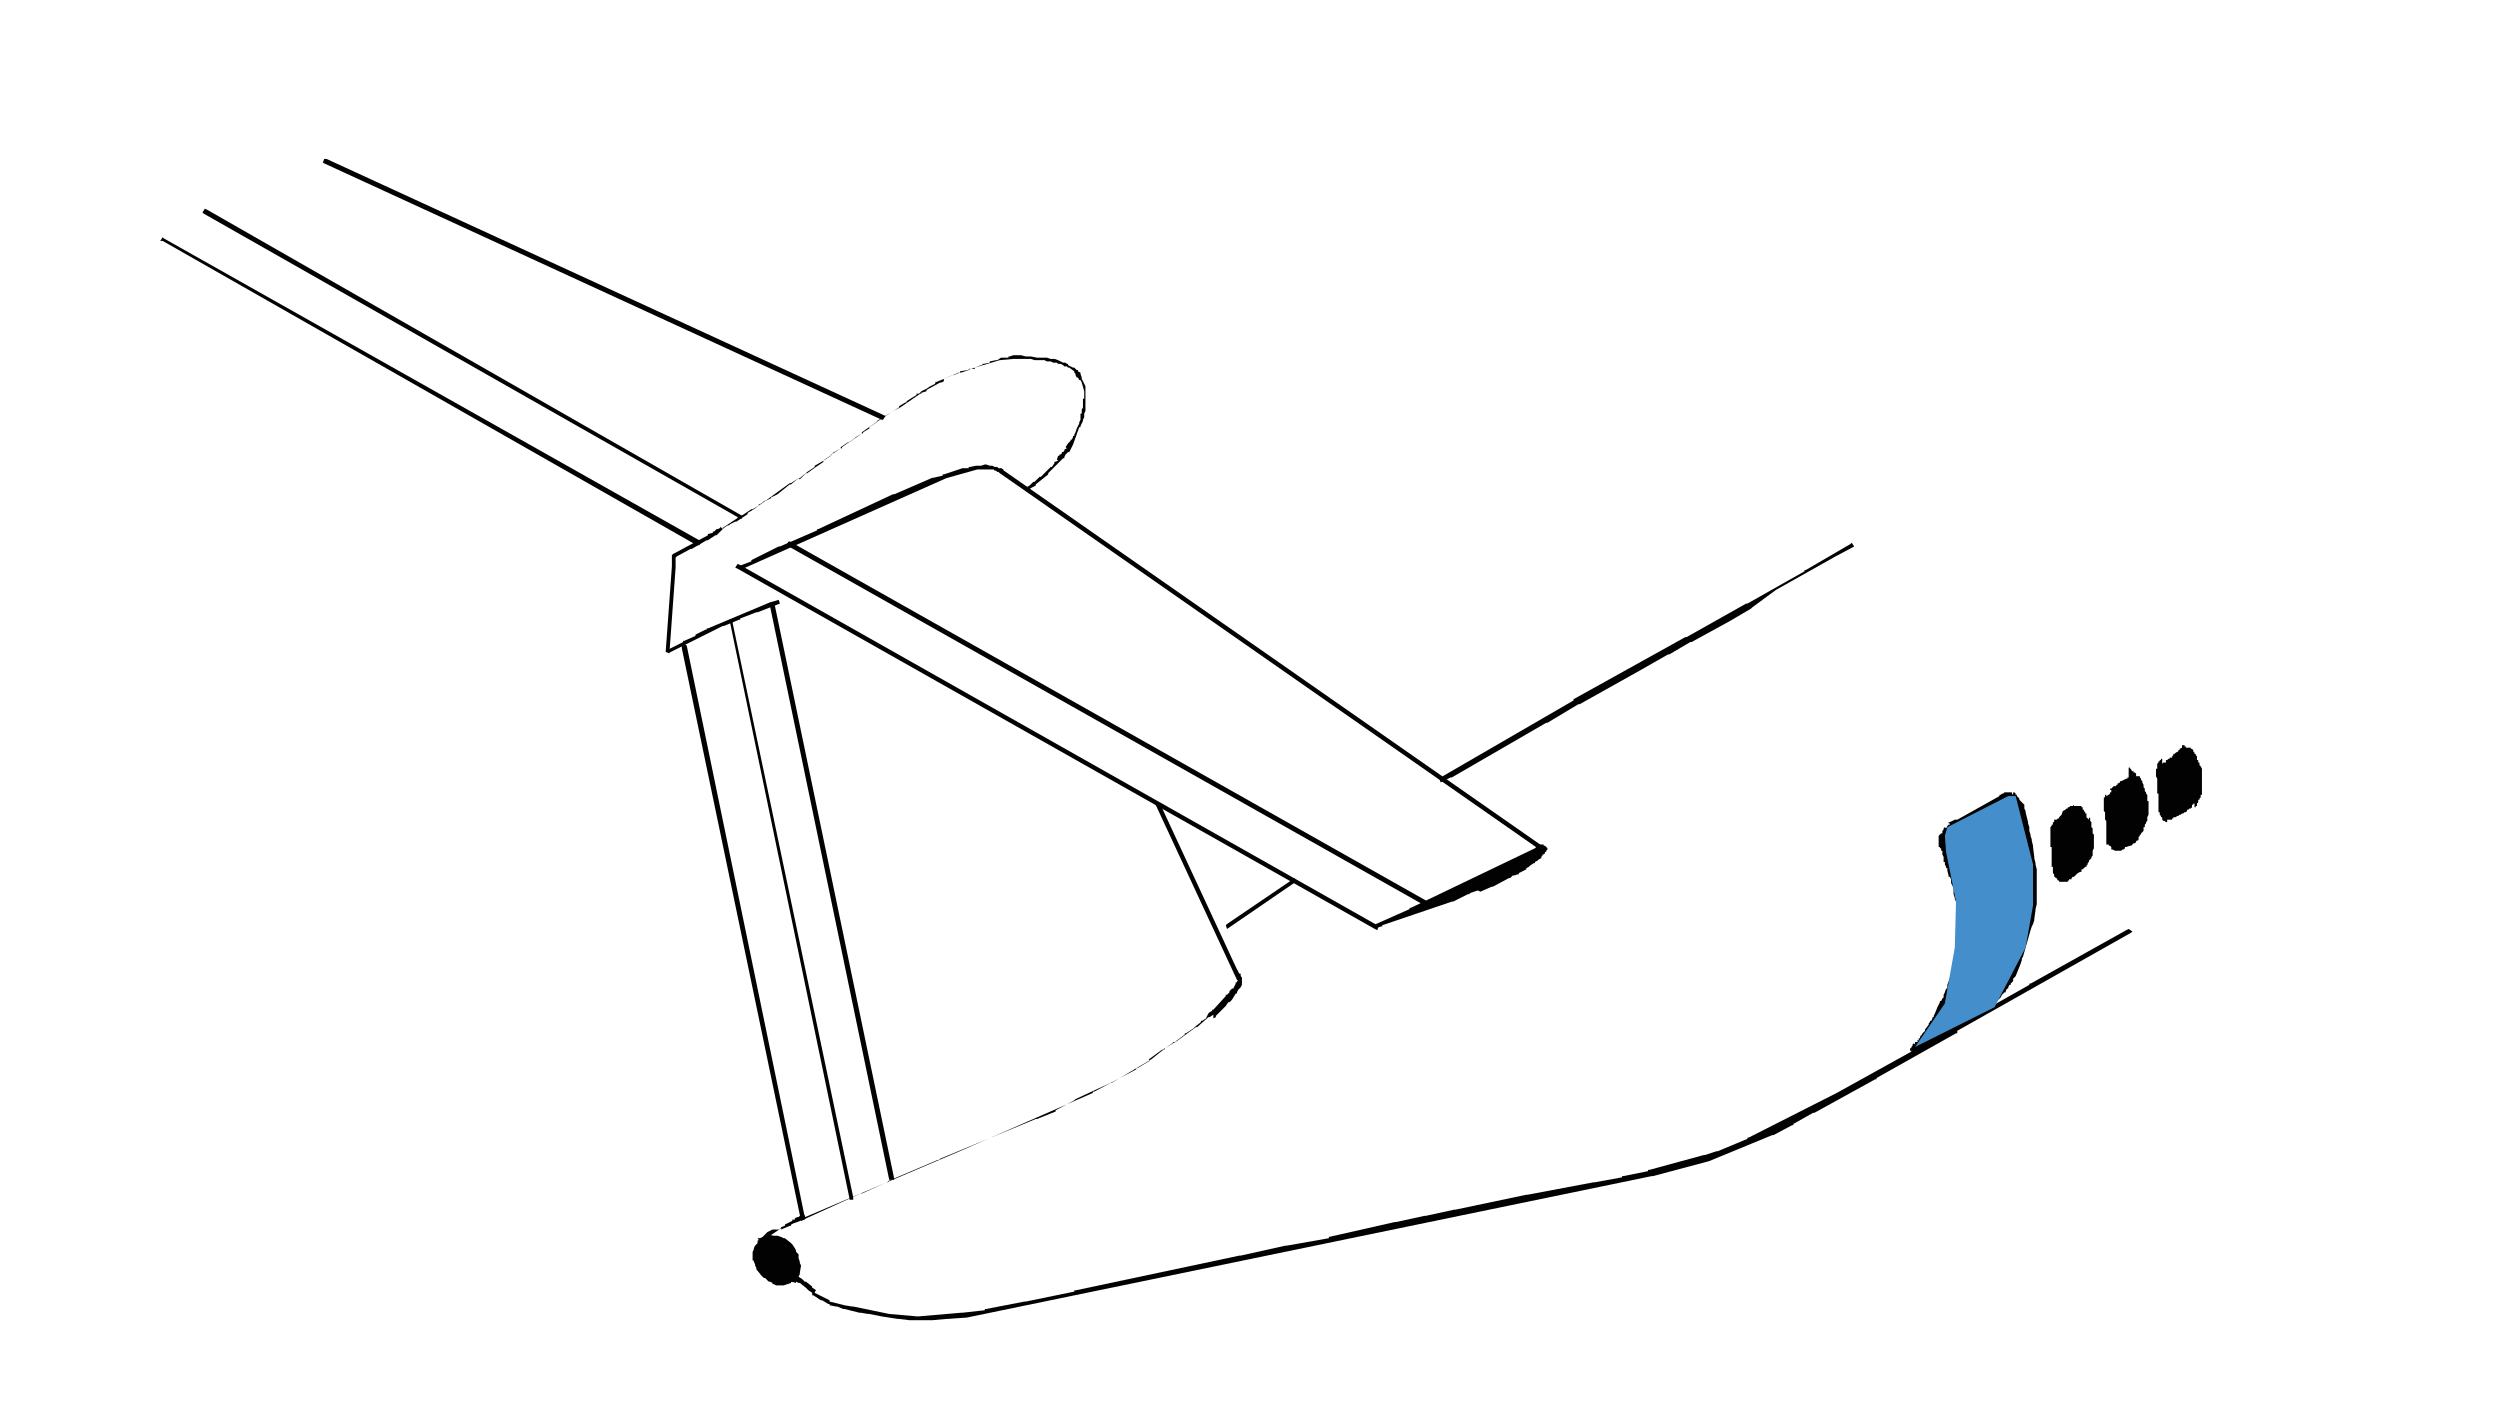 <?xml version="1.0" encoding="utf-8"?>
<!-- Generator: Adobe Illustrator 24.3.0, SVG Export Plug-In . SVG Version: 6.00 Build 0)  -->
<svg version="1.1" id="Ebene_1" xmlns="http://www.w3.org/2000/svg" xmlns:xlink="http://www.w3.org/1999/xlink" x="0px" y="0px"
	 viewBox="0 0 201.3 114.9" style="enable-background:new 0 0 201.3 114.9;" xml:space="preserve">
<style type="text/css">
	.st0{fill:#020203;}
	.st1{fill:#448ECC;}
</style>
<path class="st0" d="M26.1,12.8L26,13.1l0.2,0.1l44.8,20.6l0.1,0l0.2-0.3l-0.2-0.1L26.3,12.8L26.1,12.8z"/>
<path class="st0" d="M124.1,68.5l0.2-0.3L80.7,37.8l-0.1-0.1L80.4,38l0.1,0.1L124.1,68.5z"/>
<path class="st0" d="M59.6,45.5l-0.2-0.1l-0.2,0.3l0.2,0.1l51.3,29l0.2,0.1l0.1-0.3l-0.1-0.1L59.6,45.5z"/>
<path class="st0" d="M13.2,19.2l-0.1-0.1l-0.2,0.3l0.2,0l43,24.5l0.2,0l0.2-0.3l-0.2-0.1L13.2,19.2z"/>
<path class="st0" d="M16.5,16.8l-0.2,0.3l0.1,0.1l43.1,24.5l0.2,0.1l0.1-0.3l-0.1,0l-43-24.6L16.5,16.8z"/>
<path class="st0" d="M115,72.6l-0.2-0.1L63.6,43.6l-0.1,0l-0.2,0.3l0.2,0.1l51.2,28.9l0.1,0.1L115,72.6z"/>
<path class="st0" d="M119.2,71.8L119.2,71.8l0.9-0.4h0.1l1.3-0.7h0l0.1,0l0.2-0.2h0.1l0.3-0.1h0.1v-0.1h0l0.2-0.1l0.4-0.2v-0.1
	l0.2-0.1l0.1-0.1l0.3-0.2h0.1v-0.1l0.2-0.1l0.1-0.1l0.2-0.1v-0.1h0l0.1-0.1v-0.1h0.1l0.1-0.1v-0.1h0.1v-0.1l0.1-0.1v-0.1l-0.1-0.1
	l-0.1-0.1h-0.1v-0.1h-0.4l-0.1,0.1l-0.1,0.1l-0.1,0.1l-10,4.8h-0.1v0.1l-2.7,1.2l-0.2,0.1l0.2,0.3l0.1-0.1l0.3-0.1h0.1v-0.1l5.6-1.9
	h0.1l0.4-0.2l0.8-0.4h0.1l0.1-0.1l0.6-0.2h0L119.2,71.8L119.2,71.8z"/>
<path class="st0" d="M80.1,37.6L80.1,37.6L80.1,37.6L80.1,37.6l-0.2-0.1h-0.2l-0.3-0.1h-0.1l-0.3,0.1h-0.4l-0.5,0.1h-0.1v0.1l-0.5,0
	l-1.5,0.5h-0.1v0.1l-0.9,0.2h0l-3,1.3h-0.1v0l-6,2.8h-0.1v0.1l-3,1.3h-0.1l-2.2,1.1h0v0.1l-0.8,0.3l-0.2,0.1l0.2,0.3l0.1-0.1
	l16.4-7.3l2.5-0.7h0.4l0.1,0h0.6v0h0.2v0l0.2,0H80l0.1,0.1l0.1,0h0l0.1,0.1h0.1l0.3,0.1l0.1-0.3l-0.2-0.1h-0.2v0l-0.1-0.1l-0.1,0
	H80.1z"/>
<path class="st0" d="M175.7,60.2L175.7,60.2l-0.2,0.1v0.1h-0.1v0.1l-0.2,0.1l-0.1,0.1H175v0.1l-0.1,0.1v0.1h-0.1v0h-0.1v0.1h-0.1
	l-0.1,0.1h-0.1v0.1h0v0.1h-0.1v0h-0.1l-0.1,0.1V61h0v0.1h-0.1v0.1h-0.1v0.1h-0.1v0.1l-0.1,0.1v0.1l0,0.1v0.2h-0.1v0.6l0.1,0.2v0.4h0
	v0.8h0.1v1.5h0.1v0.2l0.1,0.1v0.1h0.1v0.1h0v0.1l0.1,0.1h0.1l0.1,0.1h0.1V66h0.4l0-0.1h0.1v-0.1h0.1v0h0.1l0.1-0.1h0.1l0.1-0.1h0.1
	l0.1-0.1v0h0.1l0.1-0.1h0.1l0.1-0.1l0-0.1h0.1l0.1-0.1h0.1l0.1-0.1v-0.1h0v-0.1l0.1,0v-0.1h0.1V65h0.1v-0.1l0.1,0l0-0.1v-0.1
	l0.1-0.1v-0.2l0.1,0v-0.1l0.1-0.1V64h0.1v-0.5l0-0.1v-0.8l0-0.1v-0.6l-0.1-0.2l-0.1-0.1v-0.2l-0.1,0v-0.2l-0.1,0V61l0-0.1v0
	l-0.1-0.1v-0.1l-0.1,0v-0.1l-0.1-0.1l0-0.1l-0.1-0.1h-0.1v-0.1H176l0-0.1h-0.1v-0.1H175.7z"/>
<path class="st0" d="M171.4,62.6L171.4,62.6l-0.1,0v0.1h-0.1l-0.2,0.1l-0.2,0.1h-0.1V63h0l-0.2,0.1v0.1h-0.1v0.1h-0.1l-0.1,0
	l-0.1,0.1l-0.1,0.1h-0.1v0.1h-0.1v0H170v0.1h0v0.1h-0.1v0.1l-0.1,0.1h-0.1v0.1h-0.1v0.2h0V64h-0.1v0.2h-0.1v1.1l0.1,0.1V66l0.1,0.1
	v0.8h0v1.1l0.1,0V68h0.1v0.1h0.1v0l0.1,0.1v0.1h0v0.1h0.1l0.2,0.1h0.5l0.1-0.1l0.1,0l0.1-0.1l0-0.1h0.1l0.3-0.1h0.1l0.1-0.1l0.1-0.1
	h0.1l0.1-0.1v-0.1h0.1l0.1-0.1l0-0.1v-0.1l0.1-0.1v-0.1l0.1,0v-0.1l0.1-0.1l0.1-0.1v0l0-0.1v-0.2h0.1v-0.2l0.1-0.1v-0.1l0.1-0.1
	v-0.3l0.1-0.2v-1.1h-0.1v-0.5l-0.1-0.1v-0.1l-0.1-0.1v-0.2l-0.1-0.1v-0.2l-0.1-0.2v-0.1l-0.1-0.1v-0.1l-0.1-0.1v-0.1H172v-0.1l0-0.1
	l-0.1-0.1v0h-0.1v-0.1h-0.1l-0.1-0.1h0v-0.1h-0.1v-0.1h-0.1l-0.1,0H171.4z"/>
<path class="st0" d="M166,65.6L166,65.6L166,65.6l-0.2,0.2h0v0.1h-0.1v0l-0.1,0.1h-0.1V66h-0.1v0.1l0,0.1v0h-0.1v0.2h-0.1v0.1
	l-0.1,0.1v1.6h0.1v1.6h0.1v0.5l0.1,0.1v0.1h0v0.1h0.1v0.1h0.1v0l0.1,0.2h0.1v0.1h0.1v0h0.4l0.1,0h0.1v-0.1h0.1v-0.1h0.2v-0.1h0
	l0.1-0.1h0.1l0.1-0.1l0.2-0.2h0l0.2-0.1h0.1l0-0.1v-0.1h0.1v0l0.1-0.1l0.1-0.1h0.1v-0.1h0v0l0.1-0.1v-0.1l0.1-0.1v-0.1l0.1-0.1
	l0.1-0.1v-0.2h0V69l0.1-0.1v-0.4l0.1-0.2v-1.1l-0.1-0.1v-0.4l-0.1-0.1v-0.2l0-0.1v-0.1l-0.1-0.1v-0.2l-0.1-0.1V66l-0.1-0.1l-0.1-0.1
	v-0.1l0-0.1v-0.1h-0.1v-0.1l-0.1-0.1v-0.1h-0.1v-0.1l0-0.1h-0.1v-0.1h-0.1v0H167l0-0.1l-0.1,0.1h-0.1v0h-0.1l-0.1,0.1h-0.1v0.1h-0.1
	l-0.1,0.1v0l-0.2,0.1h0L166,65.6L166,65.6L166,65.6z"/>
<path class="st0" d="M156.8,66.5L156.8,66.5L156.8,66.5L156.8,66.5l-0.1,0.2l-0.1-0.1l-0.1,0.1v0.1l-0.1,0.1v0.2h-0.1v0l-0.1,0.1
	l-0.1,0.1v0.2l0,0.1v0.4l0,0.1v0.1h0.1v0.1h0.1v0.2h0.1v0.3l0.1,0.2v0.1l0,0.1v0.2h0.1v0.2l0.1,0.2v0.1h0.1v0.2l0.1,0.4v0.1h0.1v0
	l0.1,0.2v0.3l0.1,0.2v0l0.1,0.2v0.1h0v0.4l0.1,0.3v0.1l0.1,0.2v0.1h0.1v0.4l0.1,0.2v1.9l-0.1,0.2v0.9l-0.1,0.4l-0.1,0.3v0.4
	l-0.1,0.4l-0.1,0.4l-0.4,1.1v0l0,0.3h-0.1l-0.1,0.3l-0.1,0.2v0.1h0v0.1l-0.1,0.1l-0.1,0.2h-0.1v0.1l-0.2,0.4l-0.2,0.5l-0.1,0.2v0.1
	h-0.1v0.1l-0.1,0.2h-0.1v0.1l-0.1,0.1v0.1l-0.3,0.4v0.1l-0.1,0.1l-0.1,0.1l-0.1,0.2l0-0.1l-0.1,0.2v0.1h-0.1v0.2l-0.1-0.1v0.1h0v0.1
	l-0.1,0h-0.1v0.2l-0.1-0.1l-0.1,0.1h0v0.1l-0.1,0.1v0.1h-0.1v0.2h0.1v0.1l0.1,0.1h0.2l0,0h0.1l0.1-0.1h0.1l0-0.1h0.1v-0.1h0.1
	l0.5-0.3h0.1l0.1,0l4.3-2.7h0.1l0.4-0.3l0.7-0.7h0l0.2-0.2l0.1-0.2l0.1-0.1l0.1-0.1h0.1v-0.1l0.1-0.2v0h0.1v-0.1l0.1-0.2h0.1v-0.1
	l0.2-0.2l0-0.1v-0.1l0.2-0.2v0l0.4-1v0l0.1-0.3h0v-0.1l0.1-0.2l0.6-2.1l0.1-0.3l0.1-0.2l0.1-0.3V74l0.1-0.7v-0.1l0.1-0.4V70
	l-0.1-0.4v-0.1l-0.1-0.4V69l-0.1-0.8v-0.1l-0.1-0.4v-0.1l-0.1-0.3v-0.1l-0.1-0.3v-0.3l-0.1-0.3v-0.1l-0.2-0.8v-0.1l-0.1-0.2v-0.1
	l0-0.1l0-0.1l-0.1-0.1l-0.1-0.1l-0.1-0.1v0l-0.1-0.1v-0.1l-0.1-0.1l-0.1-0.1v-0.1h-0.1l0-0.1l-0.1-0.1h-0.1V64l-0.1-0.1v-0.1h-0.2v0
	h-0.2l-0.1,0h-0.1l-0.1,0.1h-0.1l-0.1,0.1h-0.1v0.1l-3.4,1.9h-0.1V66h-0.1l-0.4,0.2h-0.1v0.1H157l0,0.1v0h-0.1L156.8,66.5
	L156.8,66.5L156.8,66.5z"/>
<path class="st0" d="M171.4,74.8l-0.2,0.1l-7.7,4.3h-0.1v0.1l-6.2,3.5h-0.1v0.1l-9.2,5.1h0V88l-7.1,3.6h-0.1v0.1l-2.4,1h-0.1v0
	l-0.9,0.3h-0.1V93l-4.4,1.2h-0.1v0.1l-2,0.4h-0.1v0.1l-2.2,0.4h-0.1l-5.3,1h-0.1l-5.7,1.2h-0.1v0l-2.3,0.5h-0.1l-2.3,0.5h-0.1
	l-5.3,1.2H107v0.1l-3.4,0.6h-0.1l-3.6,0.8h-0.1l-13.2,2.8h-0.1v0.1l-3.9,0.8h-0.1l-3.1,0.6h-0.1v0.1l-1.8,0.2h-0.1l-3.5,0.3
	l-2.3-0.2l-2.9-0.6h-0.1l-0.6-0.1l-1.2-0.3v-0.1l-1.2-0.6v0h0l-0.1-0.1l0,0.1h-0.1v0.1l0,0.1l0,0h0.1l0.6,0.4h0.1l0.5,0.3h0.1v0.1
	l0.5,0.1h0.1l0.5,0.2H68l1.2,0.3h0.1l0.6,0.1H70l1,0.2h0l1.3,0.2h0.1l0.8,0.1h0.1l0.8,0h0.1l0.9,0h0l1.1-0.1h0.1l1.4-0.1h0.1
	l55.2-11.4h0.1l4.5-1.2l5.1-2.1h0.1l1.5-0.8h0.1v-0.1l1.6-0.9h0.1v0l4.9-2.7h0.1v-0.1l6.4-3.6h0.1V83l14-7.9l0.1-0.1L171.4,74.8z"/>
<path class="st0" d="M143,47.5L143,47.5l4.8-2.7h0l1.5-0.8l-0.2-0.3l-0.1,0.1l-3.6,2.1h-0.1v0.1l-4.6,2.6h-0.1v0l-4.8,2.7h-0.1v0
	l-9,5v0.1L116,62.6l-0.1,0.1l0.1,0.3l0.8-0.4h0.1l7.6-4.4h0.1l2.5-1.5h0.1l5-2.8h0l2.1-1.2h0.1l1.7-1h0.1l3.1-1.7h0l1.7-1h0l0.1-0.1
	L143,47.5z"/>
<path class="st0" d="M104.1,70.8L104.1,70.8L104.1,70.8l-5.3,3.6l-0.1,0.1l0.1,0.3l5.4-3.7l0.2-0.2l-0.2-0.2L104.1,70.8z"/>
<path class="st0" d="M93.6,84.5L93.6,84.5l-1.1,0.8l0.1,0.1l-1,0.6h-0.1v0.1l-3.4,1.8H88v0.1l-10.5,4.6v0l-12.9,5.5L64.4,98l0.1,0.3
	l0.2-0.1l4.6-2.1h0.1v0l2-0.9h0.1l0-0.1l4-1.7h0.1l0.1-0.1l7.7-3.2h0.1l1.5-0.6l0-0.1H85l1.5-0.8l0.1-0.1l2.8-1.3h0.1l3.2-1.9l1-0.8
	h0.1l0-0.1l1-0.6h0l1.5-1.1h0.1l0.9-0.8h0.1l0.3-0.2V82h0V82l0.2-0.1h0v-0.1l0.2-0.2l0.6-0.6l0.2-0.3l0.1,0l0.2-0.2h0l0.3-0.5h0.1
	v-0.1l0.1-0.2l0.1-0.1l0.1-0.1l0.1-0.2l0-0.1v-0.3l0-0.1v-0.1l-0.1-0.1v0l0-0.1v-0.1h-0.1l-0.1-0.1v-0.1h0l-0.1-0.1l-0.2,0.2
	l0.1,0.1h0l0.1,0.1h0.1v0.1l0,0.1v0.2h0v0.1h-0.1v0.1h-0.1v0.1h0l-0.2,0.4h-0.1v0l-0.2,0.2h0v0.1l-0.2,0.2h-0.1v0.1l-1,1.1h-0.1v0.1
	l-0.2,0.1l-0.1,0.1L97.1,82V82l-0.3,0.2h-0.1v0.1h0l-0.5,0.4l-0.1,0.1l-0.6,0.4h-0.1v0.1l-0.8,0.6h-0.1l-0.1,0.1l-0.9,0.6H93.6z"/>
<path class="st0" d="M54.4,44.5l-0.2,0.1l-0.1,0.1v0.2l0,0.6v0.1l-0.5,6.9l0.3,0.1l0.5-6.9v-0.1l0-0.7l0.1-0.1l1.1-0.6h0.1v0
	l1.2-0.7l0.1,0l0.6-0.4h0.1l0.1-0.1l0.2-0.2l0,0l0.2-0.2l0.1-0.1l0.3-0.2h0.1l0.1-0.1l0.4-0.2l0.1,0l0.9-0.6l0-0.1l0.5-0.3l0,0
	l2.9-2.1h0.1v0l0.6-0.4l0.1,0L65,38h0v0l0.6-0.4l0-0.1l0.7-0.4l0.1-0.1l0.6-0.4h0v-0.1l0.7-0.4h0.1V36l1-0.7h0l0.1-0.1l0.5-0.3h0.1
	v-0.1l0.5-0.3H70l0-0.1l0.6-0.4l0-0.1l1.8-1.1h0v-0.1l0.5-0.3h0.1v-0.1l0.8-0.5l0-0.1H74l0.2-0.2h0l0.4-0.2l0.3-0.2h0v0l0.4-0.2
	v-0.1l1.9-0.8h0.1l0-0.1l0.6-0.1l0.6-0.2l2-0.6l1.1-0.1h0.4l0.4,0H83l0.3,0.1h0.4l0.3,0h0.1l0.2,0.1h0.3l0.2,0.1h0.1l0.2,0l0.1,0.1
	h0l0.2,0h0l0.2,0.1l0.1,0.1h0l0.2,0l0.1,0.1h0.1l0.4,0.3l0,0.1l0.1,0.1l0,0.1l0.1,0.2v0h0.1l0.1,0.2v0H87l0.1,0.2l0.2,0.7v0.6h-0.1
	v0.7h0v0l-0.1,0.2v0.3h-0.1v0.1L87,33.8H87L86.9,34v0.1l-0.1,0.2h0v0l-0.1,0.2h0l-0.1,0.3h0v0l-0.1,0.2v0.1h-0.1v0.1l-0.1,0.2v0
	h-0.1v0.1l-0.2,0.2v0h0l-0.2,0.3l0.1,0.1l-0.2,0.1h0v0.1l-0.1,0.1h-0.1v0.1h0l-0.1,0.1h-0.1v0.1h-0.1L85.1,37l0.1,0.1l-0.3,0.1v0.1
	l-0.2,0.3h-0.1l-0.8,0.8h-0.1l-0.4,0.4h-0.1l-0.3,0.3l-0.2,0.1l0.2,0.2l0.1-0.1l0.4-0.2h0V39l1-0.8h0v-0.1l1.2-1.2h0.1l0-0.1
	l0.1-0.2l0,0l0.2-0.2l0.1,0l0.3-0.6l0.5-1.4l0.1,0v-0.1l0.2-0.4v-0.1l0.1-0.2v-0.3l0.1-0.2V33l0-0.2v-1.5l0-0.2v0l-0.1-0.2v0
	l-0.1-0.2l-0.1-0.2v-0.1L87,30.1V30h0V30l-0.2-0.1v-0.1h-0.1l-0.2-0.2v0h-0.1l-0.2-0.1l0,0l-0.2-0.1v-0.1h-0.1l-0.1-0.1l-0.2,0
	l-0.2-0.1L85.2,29l-0.3-0.1h-0.3l-0.3-0.1h-0.8l-0.5-0.1h-0.4l-0.4-0.1h-0.6l-0.3,0.1h-0.1v0.1l-0.3,0h-0.3L80.3,29h-0.1V29
	l-0.5,0.1h0v0.1l-0.5,0.1h-0.1v0.1h-0.1l-0.5,0.2h0v0.1L78,29.7h0v0.1l-0.6,0.2h-0.1l-0.5,0.2h-0.1v0L76,30.5v0.1h0v0.1l-0.2,0.1
	h-0.1l-1.1,0.6v0.1l-0.3,0.1h-0.1v0.1h-0.1l-1.6,1.1l0,0l-0.6,0.3h0v0l-0.6,0.4h0l-0.6,0.4h0l-1.3,0.9h0v0.1l-1,0.7h-0.1v0l-0.6,0.4
	h0v0.1l-0.6,0.4h-0.1v0.1h-0.1v0.1l-0.6,0.4h0v0.1l-0.6,0.4l0,0l-0.7,0.5h-0.1v0l-0.5,0.5l-0.1-0.1l-0.6,0.5h-0.1l-1,0.8h0v0
	l-0.4,0.2h-0.1v0.1l-0.4,0.2h-0.1v0l-0.4,0.3h-0.1v0.1l-0.5,0.3h-0.1v0l-0.9,0.6h-0.1v0h-0.1v0.1l-1.2,0.8h0v0.1L58,42.4v0.1H58v0
	l-0.2,0.1h-0.1v0h0l-0.2,0.2h-0.1v0.1L57,43v0.1h0L54.4,44.5L54.4,44.5L54.4,44.5L54.4,44.5L54.4,44.5z"/>
<path class="st0" d="M53.7,52.3l0.1,0.3l0.2-0.1l4.2-2.1h0.1l1.2-0.5h0.1l0-0.1l1.3-0.5h0.1l1.8-0.7l-0.1-0.3L62,48.5l-5,2.1h-0.1
	v0.1h-0.1L56,51.1H56v0.1h0l0,0l-0.9,0.4H55v0.1l-1.2,0.6L53.7,52.3z"/>
<path class="st0" d="M55.3,52l-0.1-0.1l-0.3,0.1v0.2l9.6,46.1l0.3-0.1V98L55.3,52z"/>
<path class="st0" d="M93.4,64.7l-0.1-0.1L93,64.7l0.1,0.2l6.5,14l0.1,0.1l0.3-0.1l-0.1-0.2L93.4,64.7z"/>
<path class="st0" d="M61.8,99.4L61.8,99.4l-0.2,0.1v0.1h-0.1l-0.2,0.1h0v0.1h-0.1v0l-0.2,0.1v0.1h0v0.1l-0.2,0.2l-0.1,0.2v0.1
	l-0.1,0.2v0.7h0.1v0.1h0l0.1,0.2v0.1h0l0.1,0.2v0.1l0.4,0.5l0.2,0.2h0.1l0.1,0.1h0l0.2,0.2H62l0.2,0.1l0,0.1h0.1l0.2,0.1l0.3,0h0.3
	l0.6-0.2l0-0.1h0.1l0.2-0.1l0.1-0.1l0,0l0.2-0.2l0.1-0.2v-0.1l0.1-0.6v0l-0.1-0.2v-0.1l-0.1-0.3V101l-0.2-0.2v-0.1l-0.1-0.2
	l-0.2-0.3l-0.1-0.1l-0.5-0.4h-0.1l-0.2-0.1h0l-0.3-0.1l-0.3,0L61.8,99.4L61.8,99.4L61.8,99.4z"/>
<path class="st0" d="M64.9,98.1l-0.2-0.4l-0.2,0.1L64.3,98h-0.1V98h0L64,98.1H64v0.1l-0.2,0h0v0.1l-0.2,0.1l-0.4,0.2h0v0.1l-0.3,0.1
	v0.1h-0.1v0.1L62.2,99h0V99l-0.4,0.2l-0.1,0.1l-0.2,0.2l-0.1,0.1l-0.2,0.1l-0.2,0l0.2,0.3l0.2-0.1l0.2-0.1l0.1-0.1l1.2-0.8h0V99
	l0.7-0.3h0.1l0-0.1l0.2-0.1l0.3-0.1v0L64.9,98.1z"/>
<path class="st0" d="M63.9,102.9l-0.3-0.1h-0.3l-0.2-0.1h-0.3v0.4H63l0.2,0h0.3l0.2,0.1h0l0.4,0.1l0-0.1l0.2,0.1l0.1,0l0.5,0.4h0
	l0.2,0.2h0l0.3,0.2l0.1,0.1l0.2-0.3l-0.1-0.1l-0.2-0.1v-0.1l-0.5-0.4h-0.1l-0.2-0.2v0l-0.3-0.2h0L63.9,102.9z"/>
<path class="st0" d="M59,50.2L59,50l-0.3,0.1l0.1,0.1l9.6,46.3l0,0.1l0.3,0v-0.2L59,50.2z"/>
<path class="st0" d="M62.4,48.8l-0.1-0.2l-0.3,0v0.2l9.6,46.2L72,95v-0.1L62.4,48.8z"/>
<path class="st1" d="M162.3,64.1h-0.6l-4.9,2.5l-0.2,0.7l0.1,1.3l0.8,4l-0.1,3.7l-0.8,4.5l-2.4,3.5l6.4-3.2l2.5-4.8l0.6-3.4v-3.3
	L162.3,64.1z"/>
</svg>
